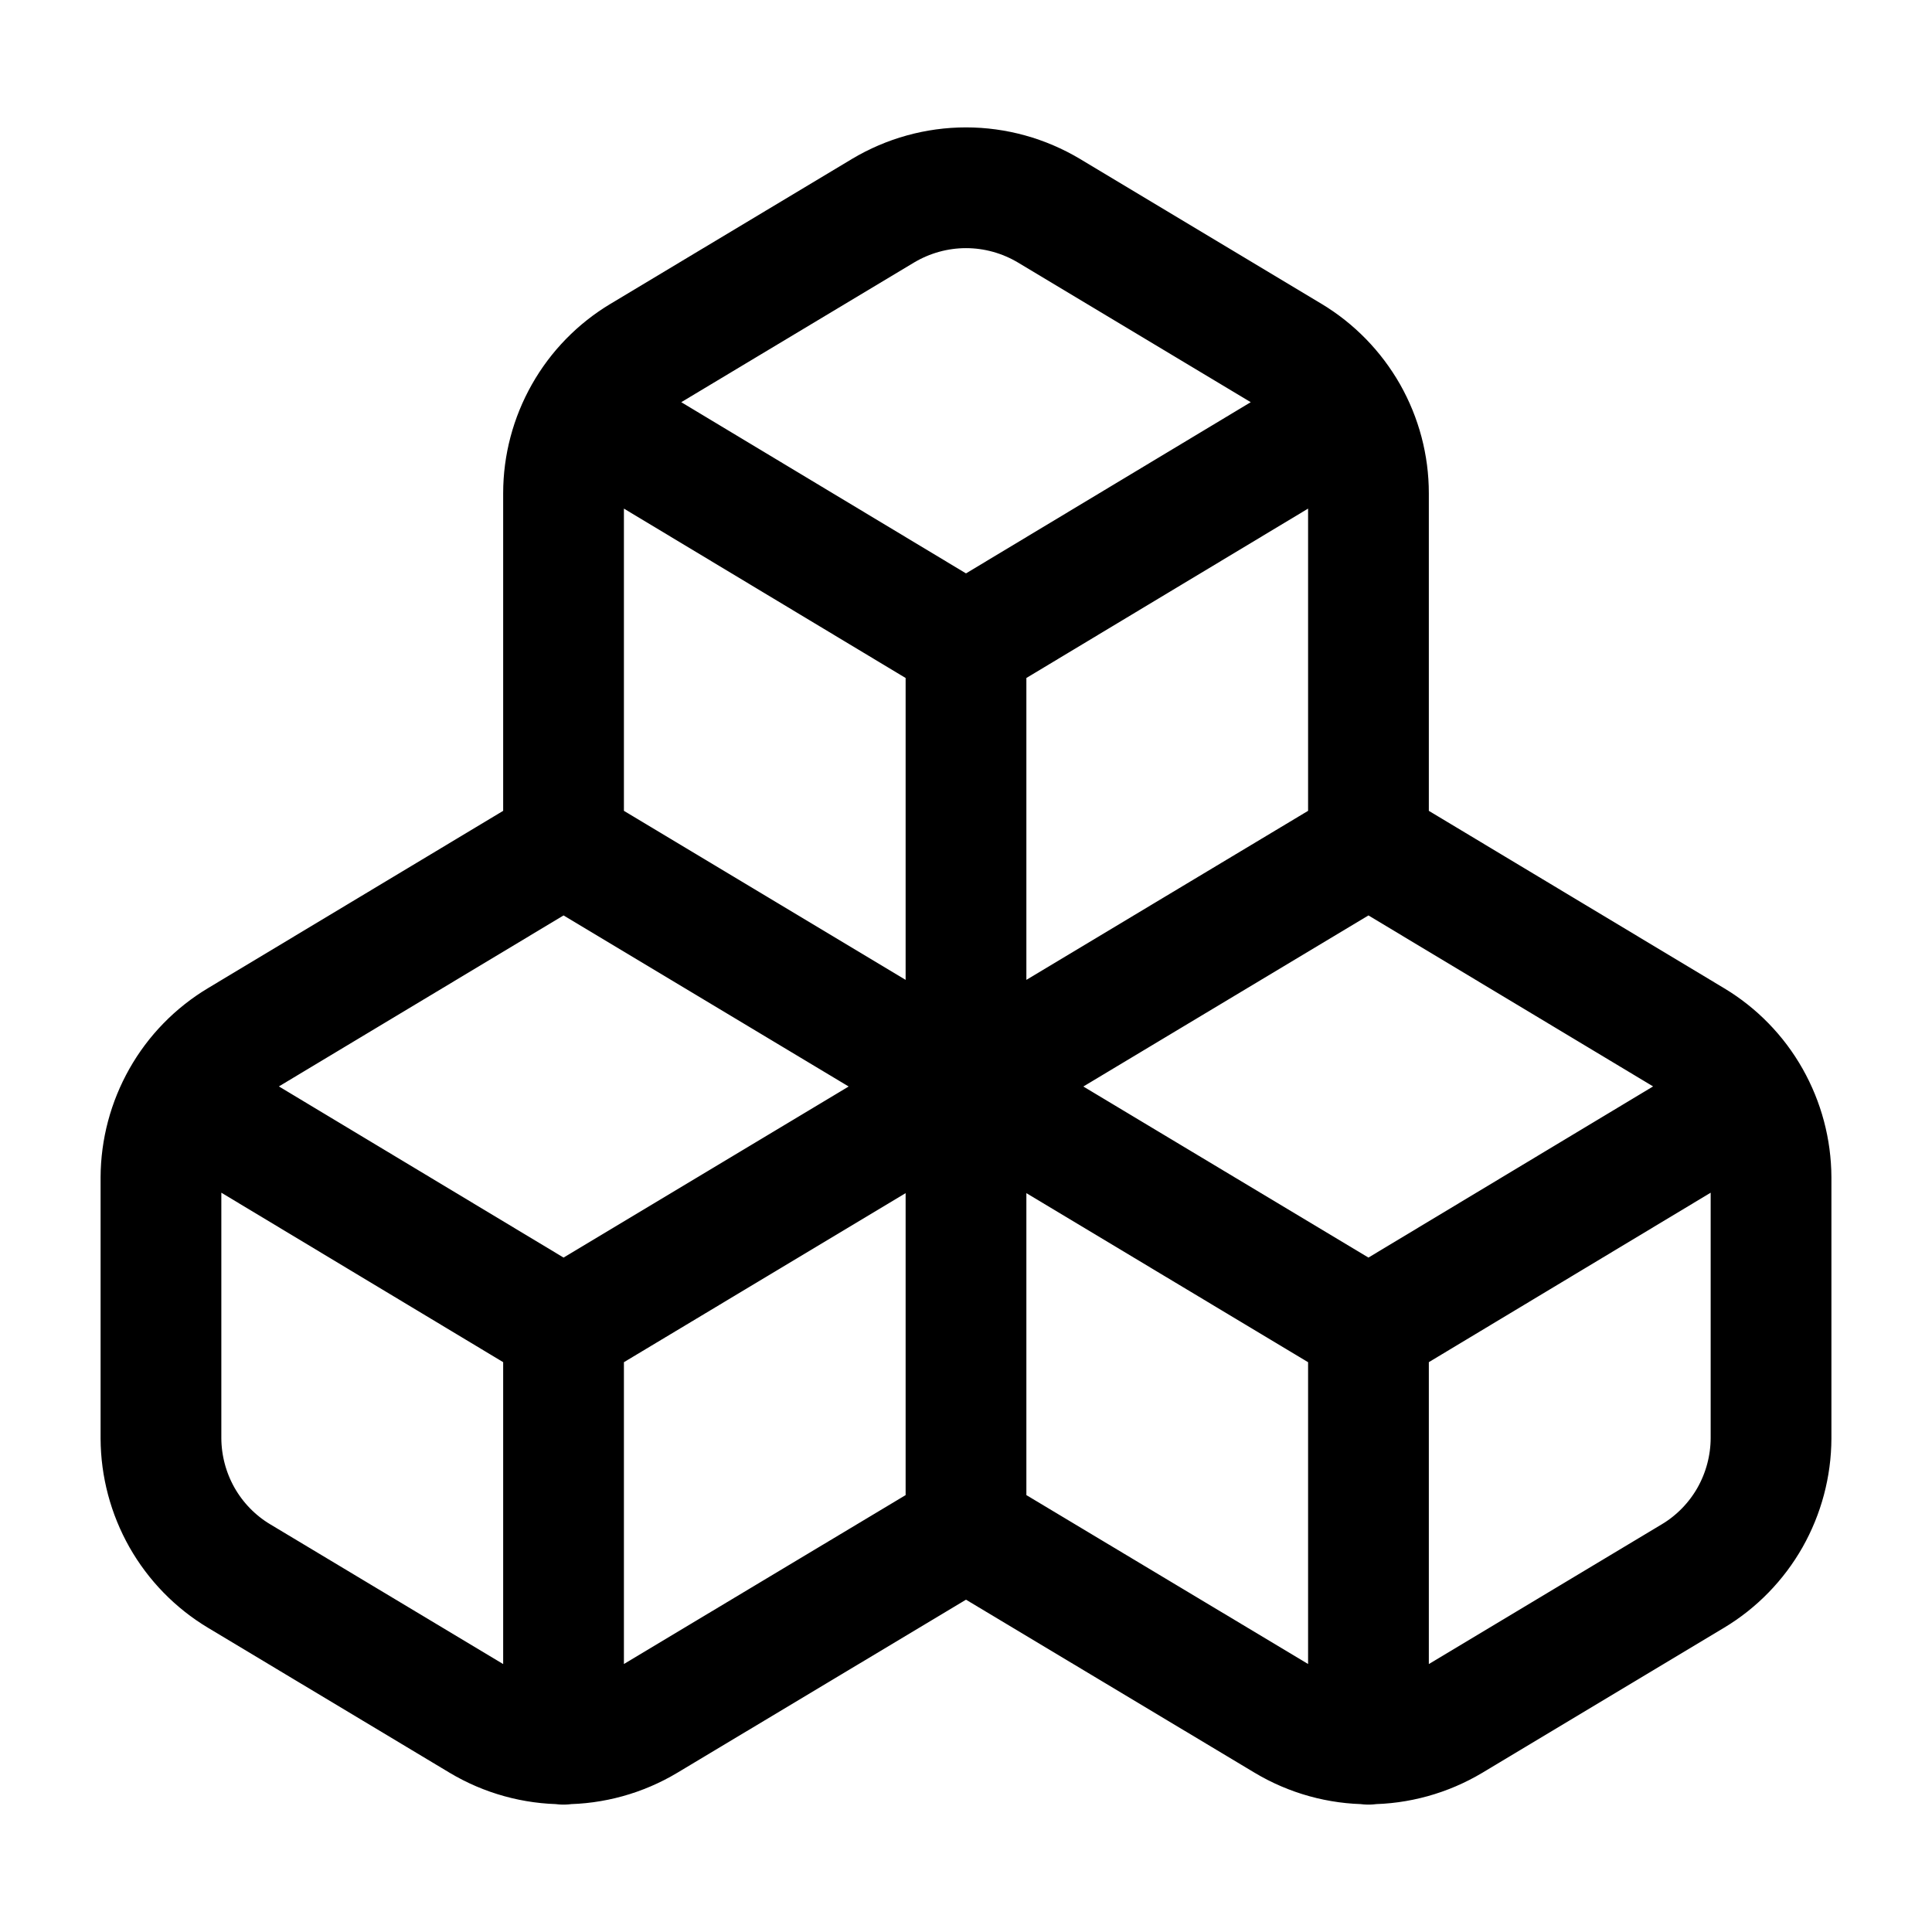 <svg width="16" height="16" viewBox="0 0 16 16" fill="none" xmlns="http://www.w3.org/2000/svg">
    <path
        d="M8 12.665L5.353 14.252C5.146 14.376 4.909 14.442 4.667 14.442C4.425 14.442 4.187 14.376 3.98 14.252L1.98 13.052C1.783 12.934 1.62 12.766 1.507 12.567C1.394 12.367 1.334 12.141 1.333 11.912V9.752C1.334 9.522 1.394 9.297 1.507 9.097C1.62 8.897 1.783 8.73 1.98 8.612L4.667 6.998M8 12.665V8.998M8 12.665L10.647 14.252C10.854 14.376 11.091 14.442 11.333 14.442C11.575 14.442 11.812 14.376 12.02 14.252L14.02 13.052C14.217 12.934 14.38 12.766 14.493 12.567C14.606 12.367 14.666 12.141 14.667 11.912V9.752C14.666 9.522 14.606 9.297 14.493 9.097C14.38 8.897 14.217 8.73 14.02 8.612L11.333 6.998M8 8.998L4.667 6.998M8 8.998L4.667 10.998M8 8.998L11.333 6.998M8 8.998L11.333 10.998M8 8.998V5.332M4.667 6.998V4.085C4.667 3.855 4.727 3.63 4.84 3.43C4.953 3.23 5.116 3.063 5.313 2.945L7.313 1.745C7.521 1.621 7.758 1.555 8 1.555C8.242 1.555 8.479 1.621 8.687 1.745L10.687 2.945C10.883 3.063 11.046 3.23 11.16 3.43C11.273 3.63 11.333 3.855 11.333 4.085V6.998M4.667 10.998L1.507 9.098M4.667 10.998V14.445M11.333 10.998L14.493 9.098M11.333 10.998V14.445M8 5.332L4.84 3.432M8 5.332L11.16 3.432"
        stroke="currentColor" stroke-linecap="round" stroke-linejoin="round" />
</svg>